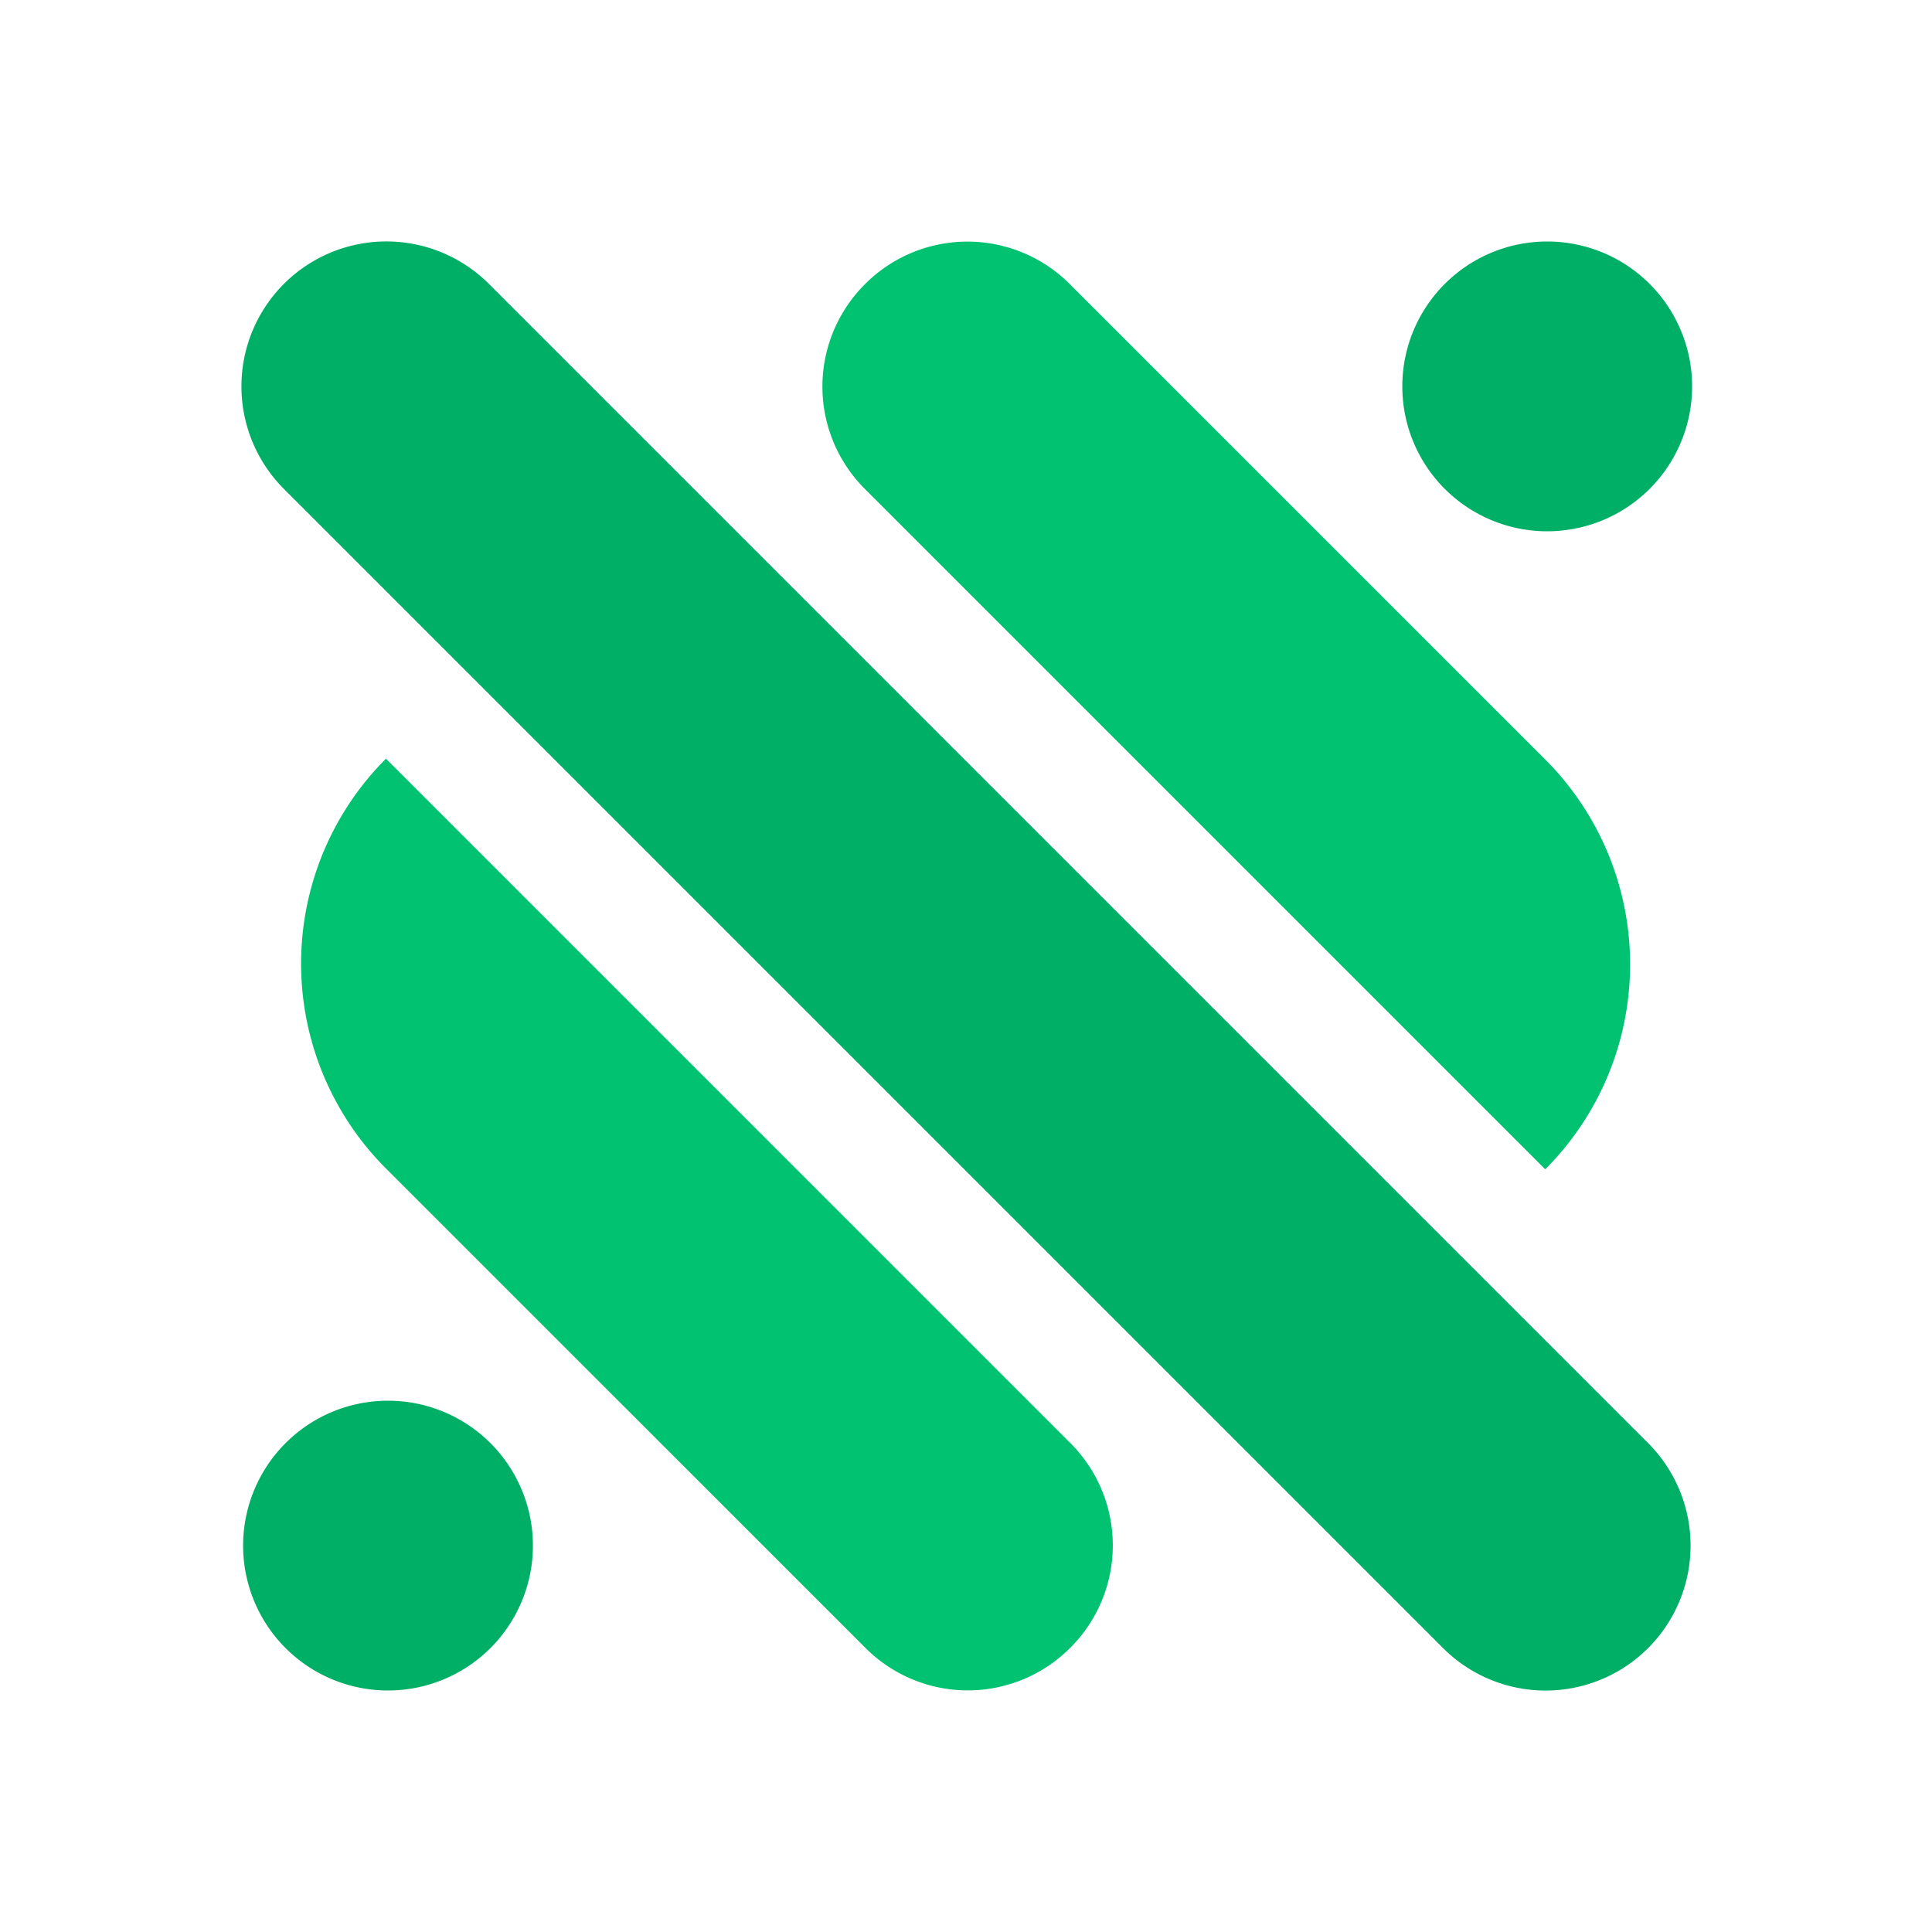 <svg viewBox="0 0 36 36" fill="#00c271" xmlns="http://www.w3.org/2000/svg" fillsecondary="#00af66"><g clip-path="url(#rarenote-io)"><path d="M28.793 21.788 16.118 9.113a2.693 2.693 0 0 1 0-3.818 2.693 2.693 0 0 1 3.817 0l8.858 8.857a5.399 5.399 0 0 1 0 7.636Z" fill="#00c271"></path><path d="M28.83 9.9a2.7 2.7 0 1 0 0-5.4 2.7 2.7 0 0 0 0 5.4ZM7.23 31.5a2.7 2.7 0 1 0 0-5.4 2.7 2.7 0 0 0 0 5.4Z" fill="#00af66"></path><path d="m7.192 14.137 12.75 12.75a2.693 2.693 0 0 1 0 3.818 2.693 2.693 0 0 1-3.817 0l-8.933-8.932a5.399 5.399 0 0 1 0-7.636Z" fill="#00c271"></path><path d="M30.71 26.89a2.7 2.7 0 1 1-3.82 3.82L5.29 9.11a2.7 2.7 0 1 1 3.82-3.82l21.6 21.6Z" fill="#00af66"></path></g></svg>